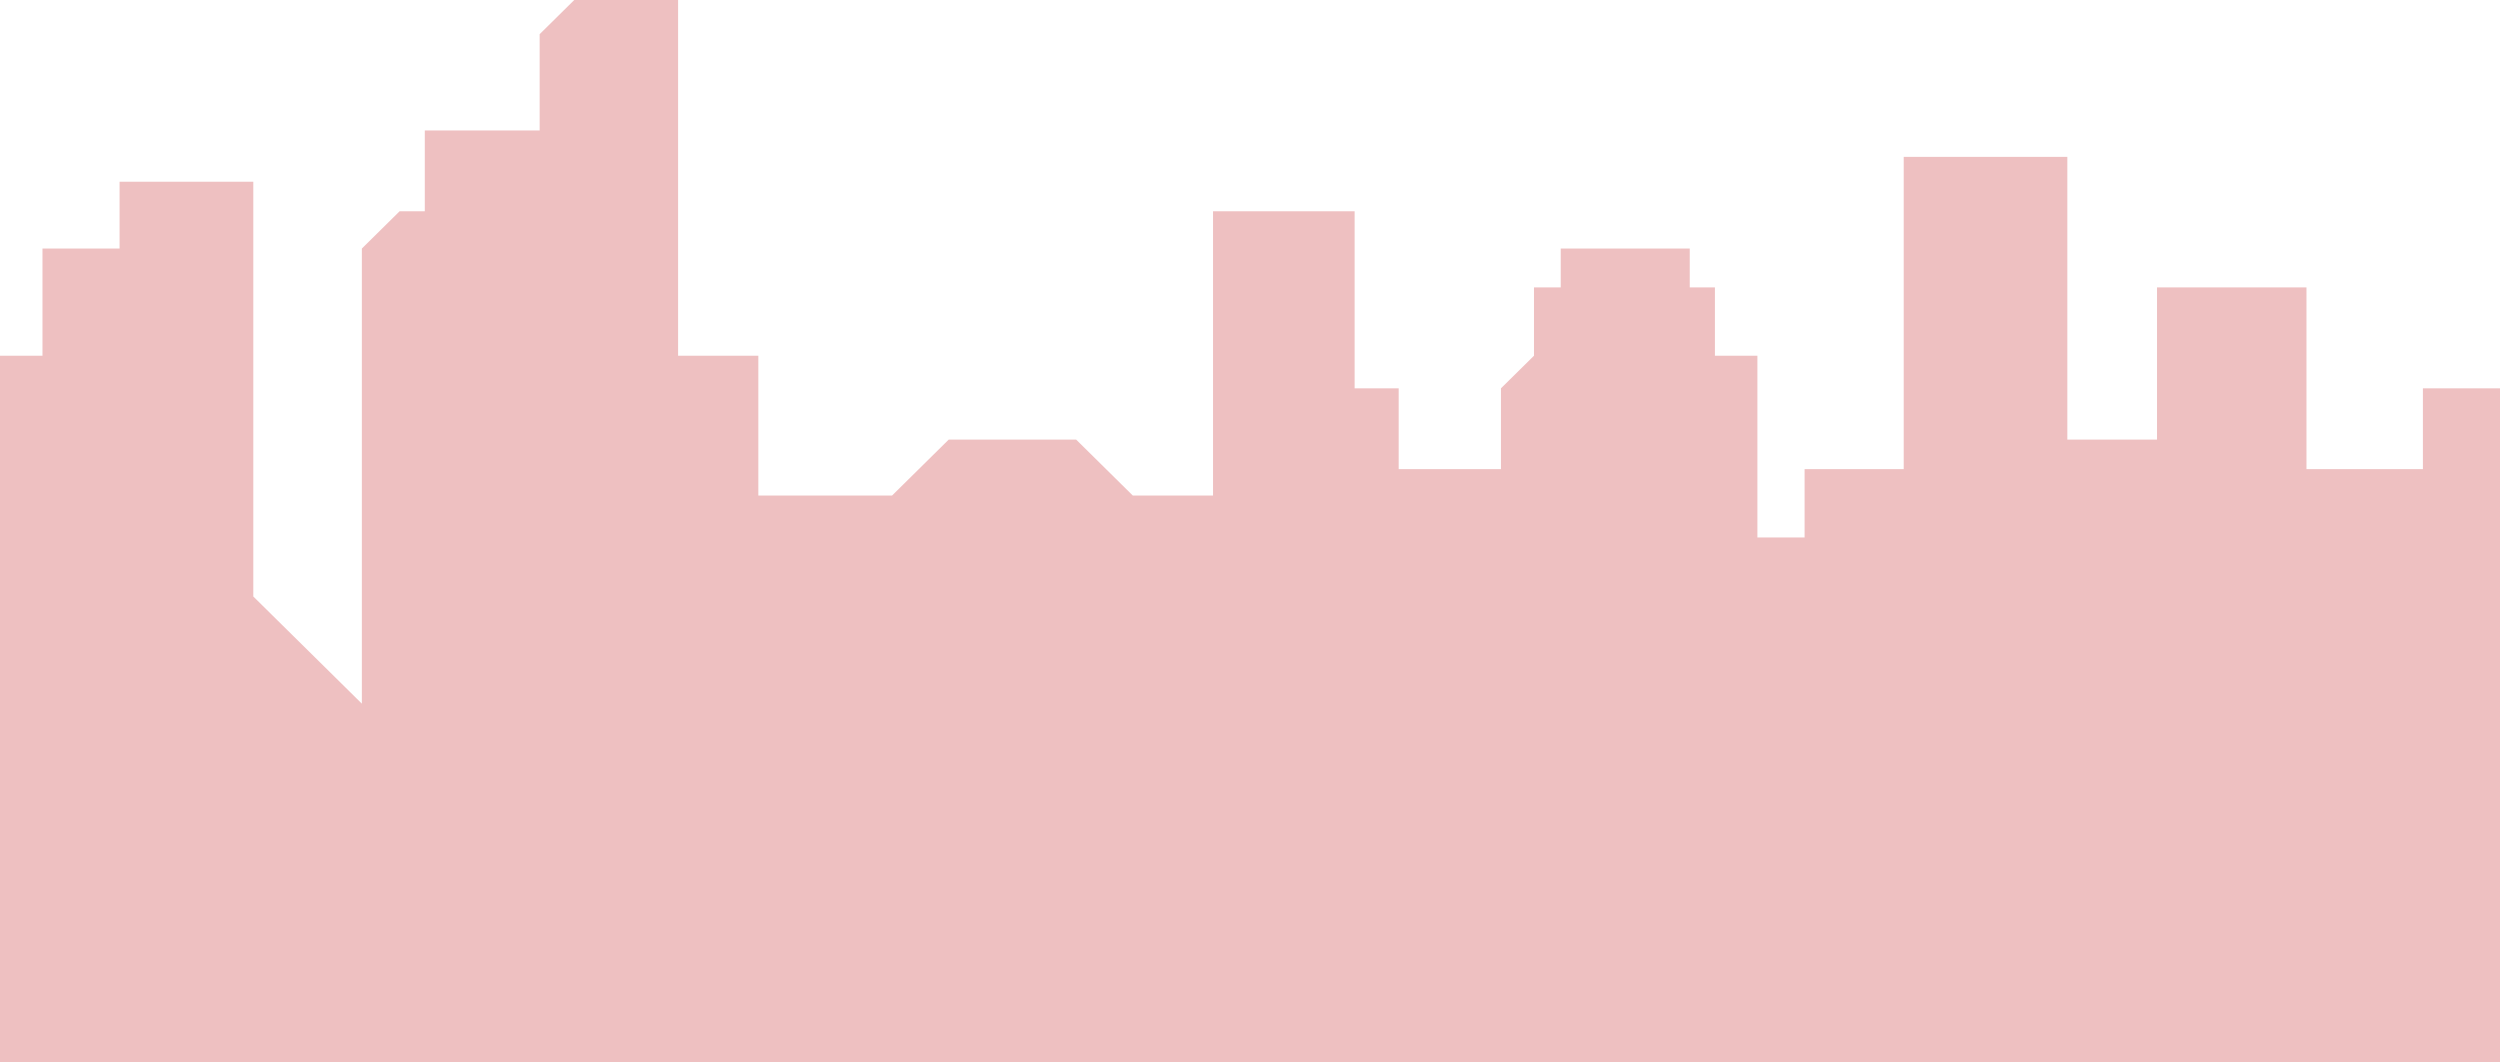 <svg width="800" height="340" viewBox="0 0 800 340" fill="none" xmlns="http://www.w3.org/2000/svg">
<path d="M0 113.83V239.591V340H800V124.269H775.33V150.117H738.074V91.959H690.245V140.673H661.548V50.205H609.188V150.117H577.47V171.988H562.366V113.83H548.773V91.959H540.717V79.532H499.434V91.959H490.875V113.83L480.302 124.269V150.117H447.577V124.269H433.48V67.602H388.169V158.567H362.492L344.368 140.673H303.587L285.463 158.567H242.668V113.83H216.992V0H183.763L172.687 10.936V41.754H135.935V67.602H127.879L115.796 79.532V225.175L81.057 190.877V58.158H38.263V79.532H13.594V113.83H0Z" fill="#EEC0C1"/>
</svg>
